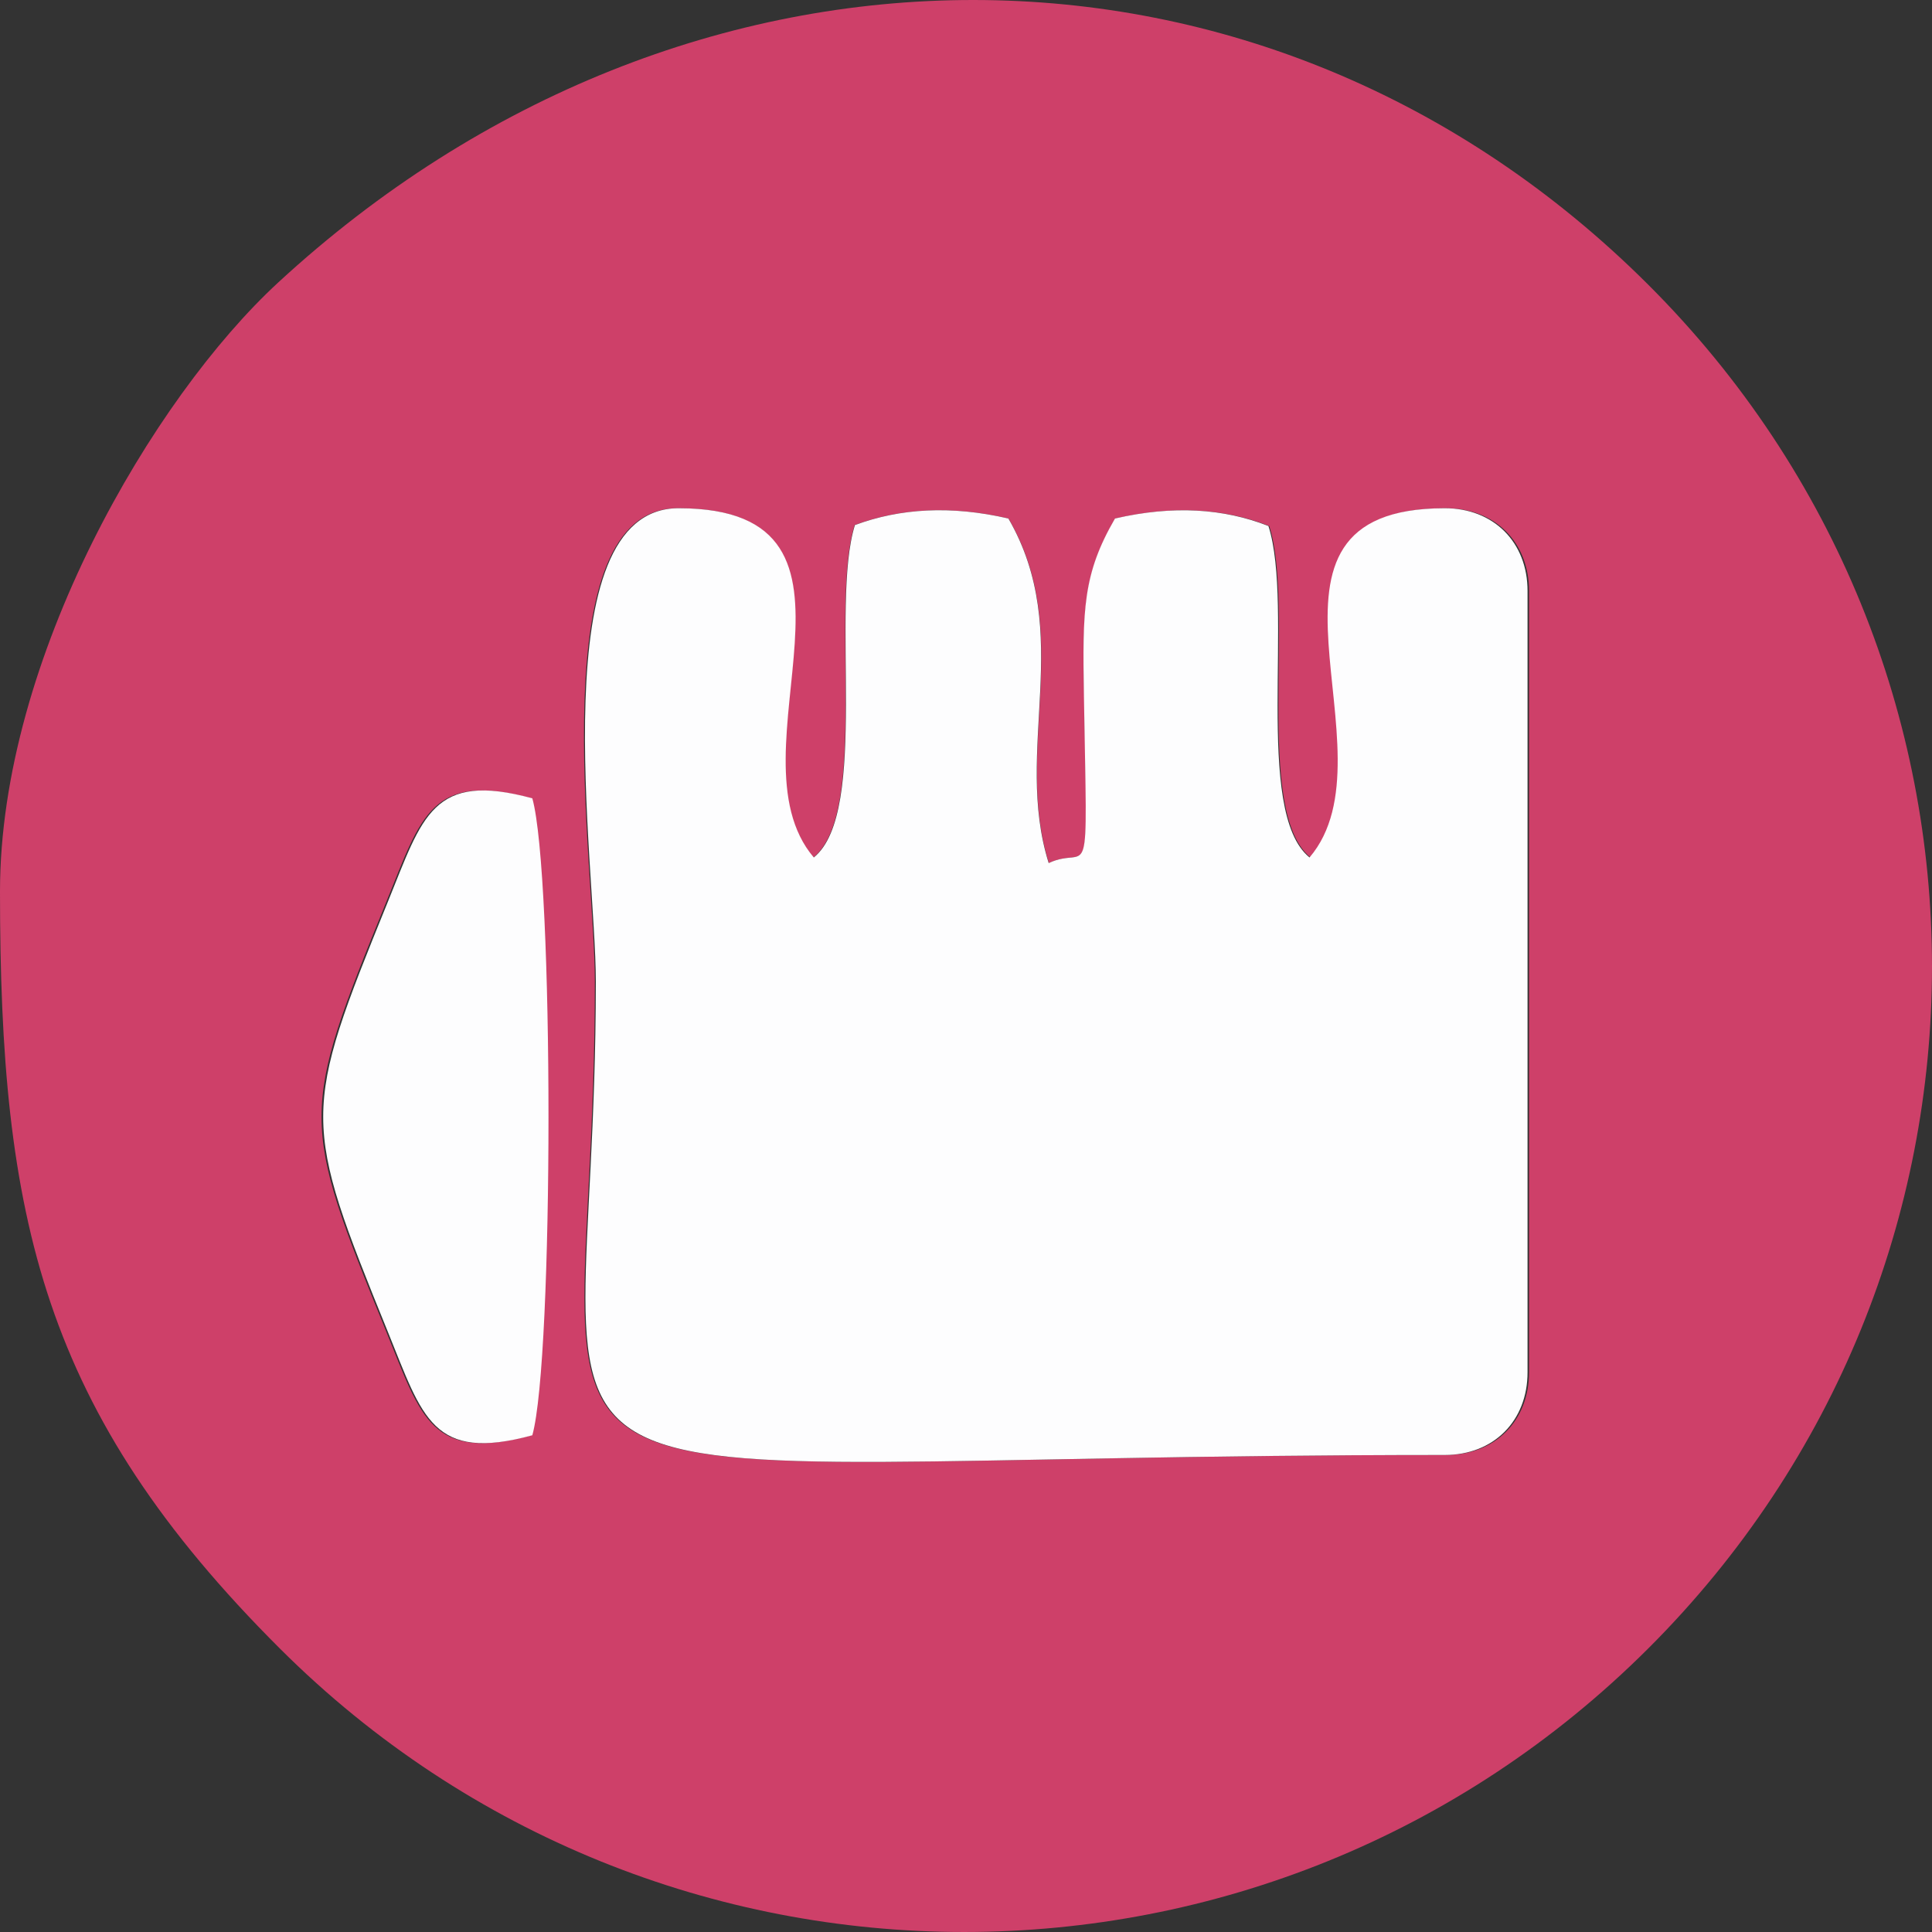 <?xml version="1.0" encoding="UTF-8"?>
<!DOCTYPE svg PUBLIC "-//W3C//DTD SVG 1.1//EN" "http://www.w3.org/Graphics/SVG/1.1/DTD/svg11.dtd">
<!-- Creator: CorelDRAW -->
<svg xmlns="http://www.w3.org/2000/svg" xml:space="preserve" width="1080px" height="1080px" version="1.1" style="shape-rendering:geometricPrecision; text-rendering:geometricPrecision; image-rendering:optimizeQuality; fill-rule:evenodd; clip-rule:evenodd"
viewBox="0 0 1080 1080"
 xmlns:xlink="http://www.w3.org/1999/xlink"
 xmlns:xodm="http://www.corel.com/coreldraw/odm/2003">
 <rect x="0" y="0" width="1080" height="1080" fill="#333333" stroke="none"/>
 <defs>
  <style type="text/css">
   <![CDATA[
    .fil0 {fill:#CE4069}
    .fil1 {fill:#FDFDFE}
   ]]>
  </style>
 </defs>
 <g id="Capa_x0020_1">
  <g id="Lucha">
   <path class="fil0" d="M378.91 284.1c122.75,0 25.58,136.44 75.78,195.22 31.4,-25.23 8.96,-140.47 23.05,-185.8 25.29,-9.36 53.76,-11.11 86.01,-3.67 37.36,64.35 2.64,129.22 22.61,192.61 23.36,-10.89 21.63,20.63 19.73,-93.37 -0.8,-48.5 -0.67,-68.09 17.42,-99.24 32.67,-7.53 60.98,-5.6 86.01,4.19 14.54,45.38 -8.55,159.9 23.04,185.28 50.31,-58.9 -47.25,-195.22 75.78,-195.22 27.38,0 46.4,18.97 46.4,46.27l0 436.7c0,27.31 -19.02,46.27 -46.4,46.27 -570.15,0 -475.82,56.85 -475.82,-264.62 0,-65.93 -30.87,-264.62 46.39,-264.62zm-81.98 162.18c12.09,43.02 12.09,313.03 0,356.05 -55.93,15.19 -61.51,-10.04 -80.88,-57.61 -48.43,-118.9 -48.43,-121.93 0,-240.83 19.37,-47.57 24.95,-72.79 80.88,-57.61zm-296.93 52.05c0,182.22 23.45,290.55 156.56,423.32 211.7,211.13 552.97,211.13 764.67,0 211.69,-211.14 211.69,-551.51 0,-762.65 -212.77,-212.21 -537.61,-211.43 -765.73,-1.07 -70.04,64.58 -155.5,210.08 -155.5,340.4z"/>
   <path class="fil1" d="M379.33 284.1c-77.05,0 -46.26,198.69 -46.26,264.62 0,321.47 -94.09,264.62 474.57,264.62 27.3,0 46.27,-18.97 46.27,-46.27l0 -436.71c0,-27.29 -18.97,-46.26 -46.27,-46.26 -122.71,0 -25.41,136.31 -75.59,195.22 -31.51,-25.38 -8.48,-139.91 -22.98,-185.28 -24.96,-9.79 -53.2,-11.72 -85.78,-4.19 -18.04,31.15 -18.17,50.74 -17.37,99.24 1.89,114 3.62,82.48 -19.69,93.37 -19.91,-63.39 14.72,-128.27 -22.54,-192.61 -32.17,-7.44 -60.57,-5.69 -85.79,3.67 -14.05,45.33 8.33,160.57 -22.98,185.8 -50.08,-58.78 46.84,-195.22 -75.59,-195.22z"/>
   <path class="fil1" d="M297.57 446.27c-55.78,-15.18 -61.35,10.05 -80.67,57.62 -48.3,118.9 -48.3,121.93 0,240.83 19.32,47.57 24.89,72.79 80.67,57.61 12.05,-43.03 12.05,-313.03 0,-356.06z"/>
  </g>
 </g>
</svg>

